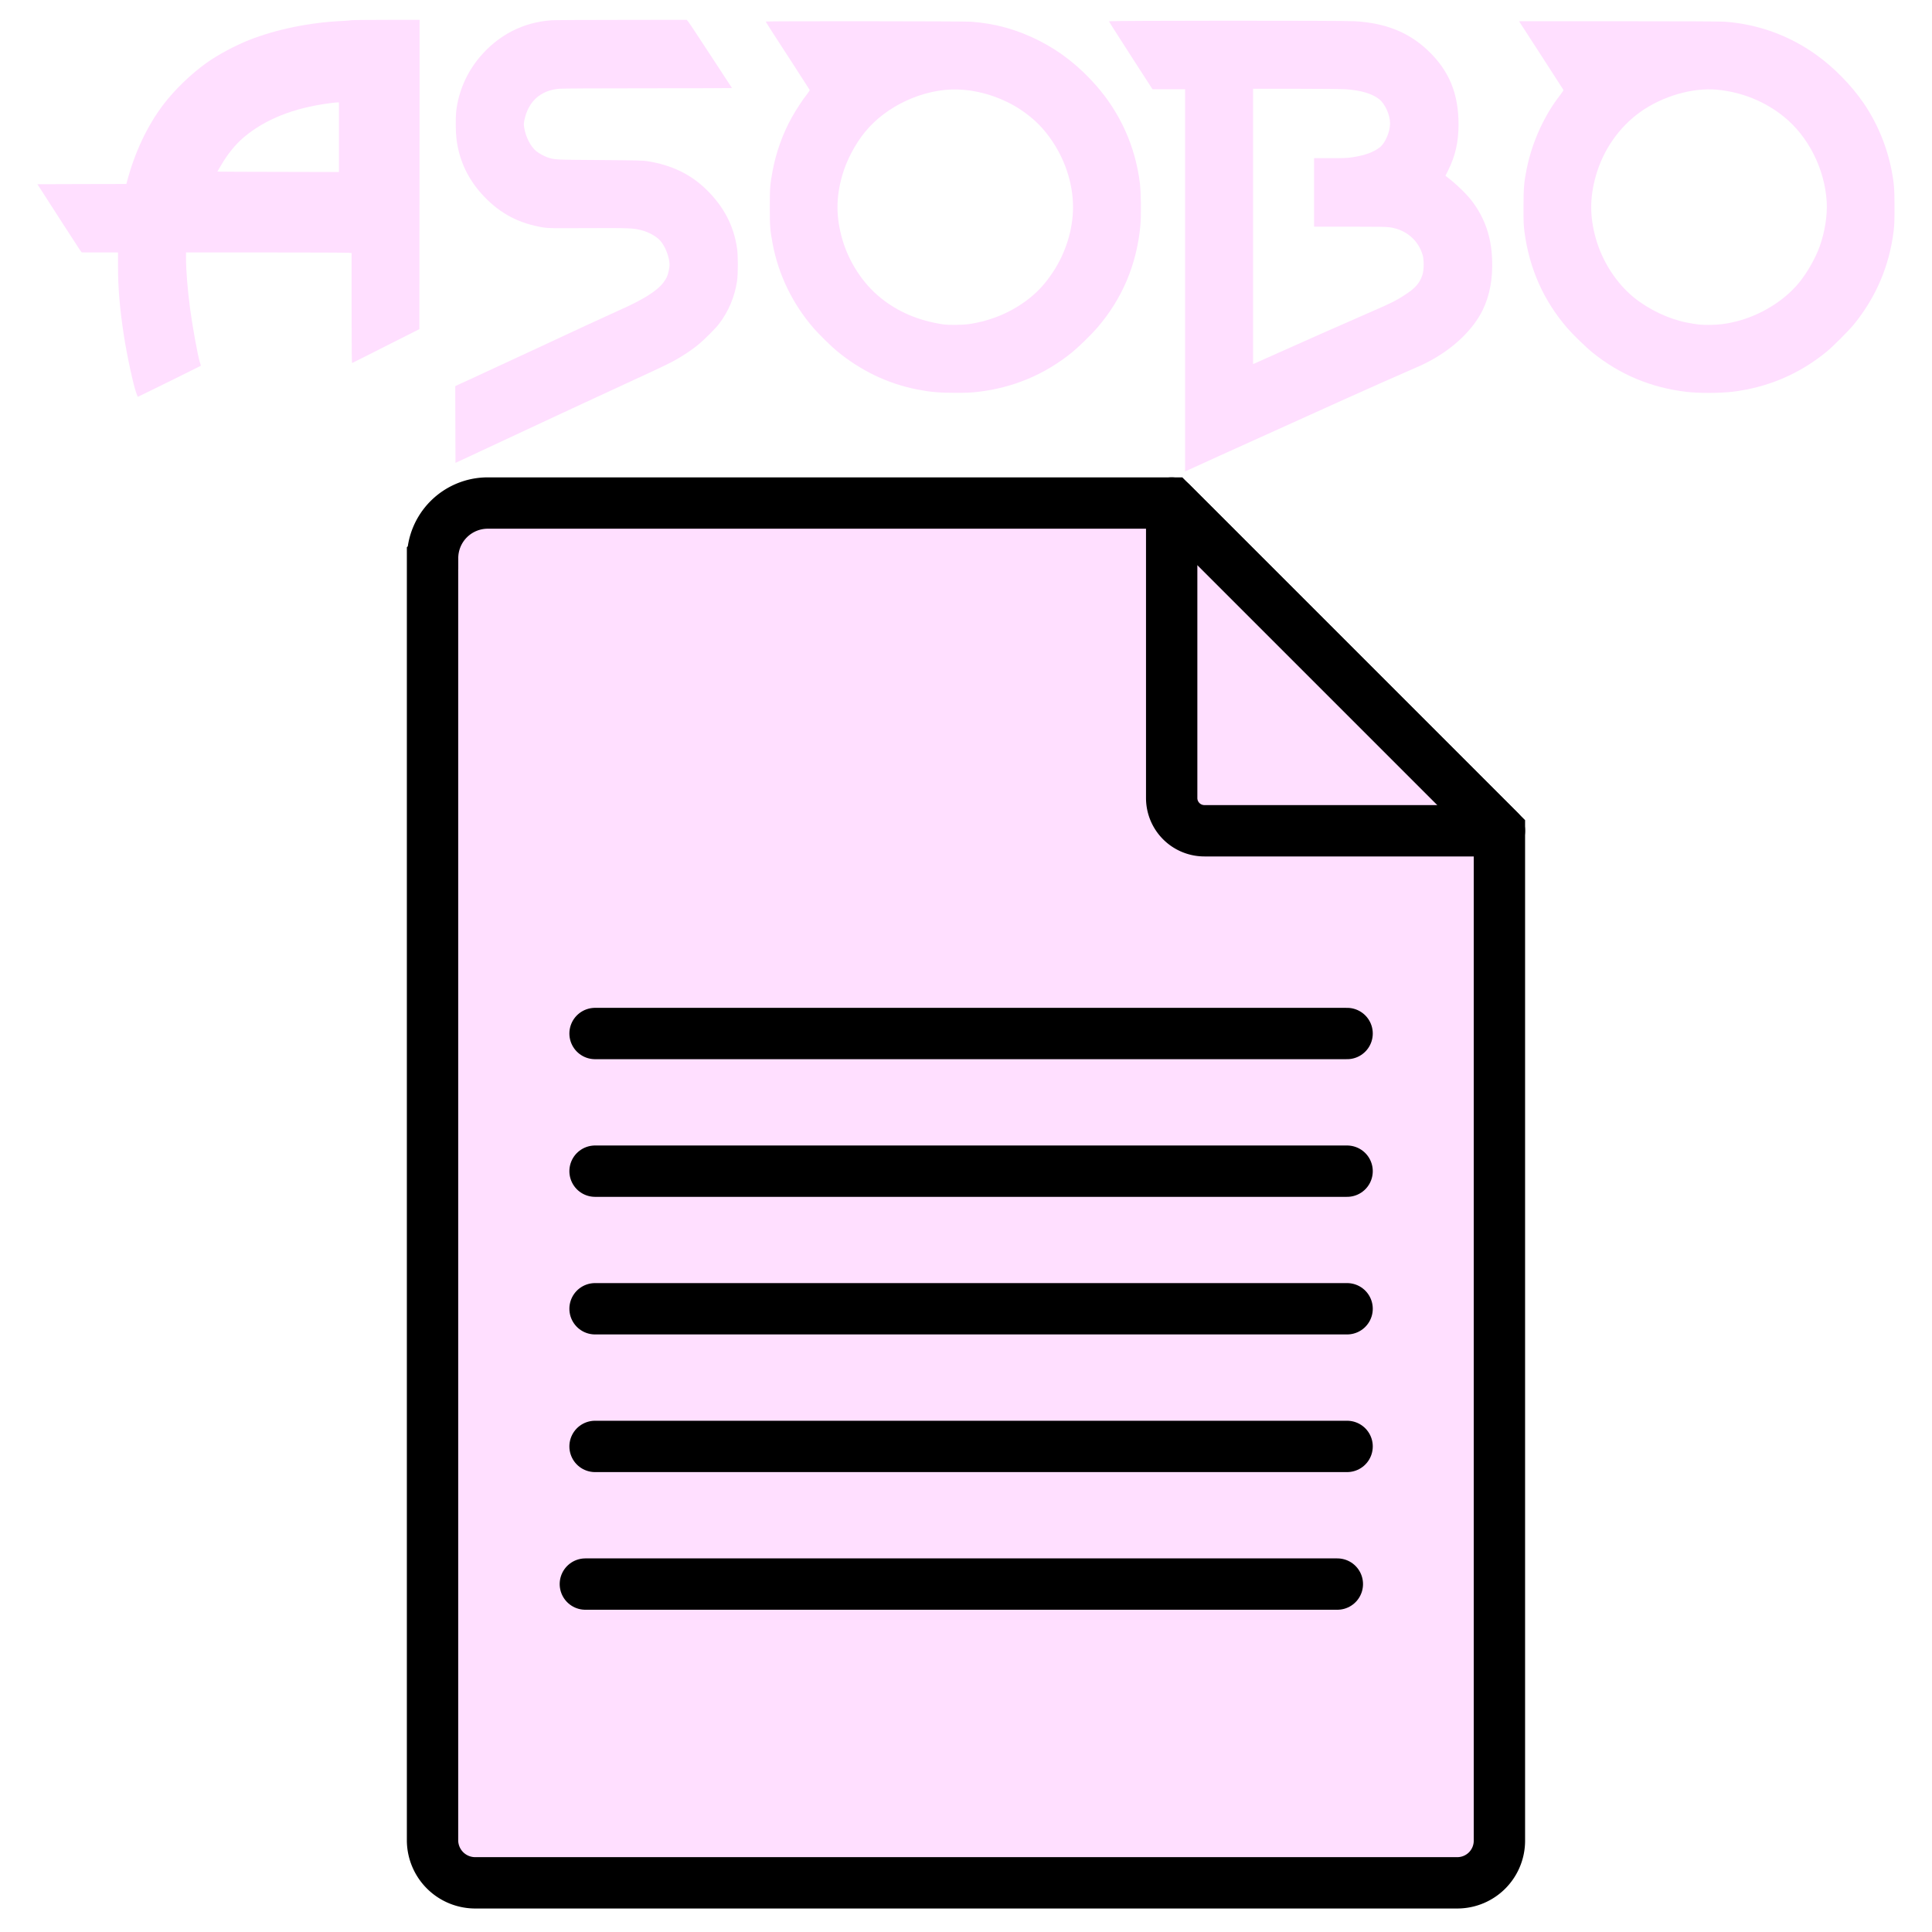 <?xml version="1.0" encoding="UTF-8" standalone="no"?>
<svg
   width="128"
   height="128"
   viewBox="0 0 33.867 33.867"
   version="1.1"
   id="svg8"
   inkscape:version="1.1 (c4e8f9ed74, 2021-05-24)"
   sodipodi:docname="editor.svg"
   xmlns:inkscape="http://www.inkscape.org/namespaces/inkscape"
   xmlns:sodipodi="http://sodipodi.sourceforge.net/DTD/sodipodi-0.dtd"
   xmlns="http://www.w3.org/2000/svg"
   xmlns:svg="http://www.w3.org/2000/svg"
   xmlns:rdf="http://www.w3.org/1999/02/22-rdf-syntax-ns#"
   xmlns:cc="http://creativecommons.org/ns#"
   xmlns:dc="http://purl.org/dc/elements/1.1/">
  <defs
     id="defs2">
    <inkscape:path-effect
       effect="fillet_chamfer"
       id="path-effect1220"
       is_visible="true"
       lpeversion="1"
       satellites_param="F,1,0,1,0,0,0,1 @ F,1,0,1,0,0,0,1 @ F,1,1,1,0,0.1,0,1"
       unit="px"
       method="auto"
       mode="F"
       radius="10"
       chamfer_steps="1"
       flexible="true"
       use_knot_distance="true"
       apply_no_radius="true"
       apply_with_radius="true"
       only_selected="true"
       hide_knots="false" />
    <inkscape:path-effect
       effect="fillet_chamfer"
       id="path-effect967"
       is_visible="true"
       lpeversion="1"
       satellites_param="F,1,1,1,0,0.04,0,1 @ F,1,1,1,0,0.04,0,1 @ F,1,1,1,0,0.04,0,1 @ F,1,0,1,0,0,0,1 @ F,1,0,1,0,0,0,1"
       unit="px"
       method="auto"
       mode="F"
       radius="4"
       chamfer_steps="1"
       flexible="true"
       use_knot_distance="true"
       apply_no_radius="true"
       apply_with_radius="true"
       only_selected="true"
       hide_knots="false" />
    <inkscape:path-effect
       effect="fillet_chamfer"
       id="path-effect659"
       is_visible="true"
       lpeversion="1"
       satellites_param="C,1,1,1,0,0,0,1 @ C,1,1,1,0,0,0,1 @ C,1,1,1,0,0,0,1 @ C,1,0,1,0,0.06,0,1 @ C,1,0,1,0,0.06,0,1"
       unit="px"
       method="auto"
       mode="C"
       radius="0"
       chamfer_steps="1"
       flexible="true"
       use_knot_distance="true"
       apply_no_radius="true"
       apply_with_radius="true"
       only_selected="true"
       hide_knots="false" />
    <inkscape:path-effect
       effect="fillet_chamfer"
       id="path-effect271"
       is_visible="true"
       lpeversion="1"
       satellites_param="C,1,1,1,0,0,0,1 @ C,1,1,1,0,0,0,1 @ C,1,1,1,0,0,0,1 @ C,1,0,1,0,0.03,0,1 @ C,1,0,1,0,0.03,0,1"
       unit="px"
       method="auto"
       mode="C"
       radius="0"
       chamfer_steps="1"
       flexible="true"
       use_knot_distance="true"
       apply_no_radius="true"
       apply_with_radius="true"
       only_selected="true"
       hide_knots="false" />
    <inkscape:path-effect
       effect="bool_op"
       id="path-effect242"
       is_visible="true"
       lpeversion="1"
       operand-path=""
       operation="diff"
       swap-operands="false"
       rmv-inner="false"
       filltype-this="from-curve"
       filter=""
       filltype-operand="from-curve" />
    <filter
       id="selectable_hidder_filter"
       width="1"
       height="1"
       x="0"
       y="0"
       style="color-interpolation-filters:sRGB"
       inkscape:label="LPE boolean visibility">
      <feComposite
         id="boolops_hidder_primitive"
         result="composite1"
         operator="arithmetic"
         in2="SourceGraphic"
         in="BackgroundImage"
         k1="0"
         k2="0"
         k3="0"
         k4="0" />
    </filter>
    <inkscape:path-effect
       effect="bool_op"
       id="path-effect237"
       is_visible="true"
       lpeversion="1"
       operand-path=""
       operation="diff"
       swap-operands="false"
       rmv-inner="false"
       filltype-this="from-curve"
       filter=""
       filltype-operand="from-curve" />
  </defs>
  <sodipodi:namedview
     id="base"
     pagecolor="#322f39"
     bordercolor="#808080"
     borderopacity="1"
     inkscape:pageopacity="0"
     inkscape:pageshadow="2"
     inkscape:zoom="7.9195959"
     inkscape:cx="42.74208"
     inkscape:cy="83.337585"
     inkscape:document-units="mm"
     inkscape:current-layer="layer1"
     inkscape:document-rotation="0"
     showgrid="false"
     inkscape:pagecheckerboard="false"
     borderlayer="false"
     inkscape:showpageshadow="false"
     inkscape:snap-object-midpoints="false"
     inkscape:snap-midpoints="true"
     units="px"
     width="128px"
     inkscape:window-width="1916"
     inkscape:window-height="1076"
     inkscape:window-x="0"
     inkscape:window-y="0"
     inkscape:window-maximized="1" />
  <g
     inkscape:label="Layer 1"
     inkscape:groupmode="layer"
     id="layer1"
     transform="translate(-81.221,-94.522)">
    <path
       id="rect33"
       style="opacity:1;fill:#ffdfff;fill-opacity:1;stroke:#000000;stroke-width:0.9;stroke-linecap:round;stroke-miterlimit:4;stroke-dasharray:none"
       d="m 88.803,104.308 v 22.471 a 0.748,0.748 45 0 0 0.748,0.748 h 17.216 a 0.738,0.738 135 0 0 0.738,-0.738 v -17.704 l -5.745,-5.745 H 89.771 a 0.967,0.967 135 0 0 -0.967,0.967 z"
       inkscape:path-effect="#path-effect967"
       inkscape:original-d="m 88.803215,103.34019 v 24.187 h 18.701505 v -18.44202 l -5.74499,-5.74498 z" />
    <path
       id="rect137"
       style="opacity:1;fill:none;stroke:#000000;stroke-width:0.9;stroke-linecap:round;stroke-linejoin:round;stroke-miterlimit:4;stroke-dasharray:none"
       d="m 107.505,109.085 -5.745,-5.745 v 5.17 a 0.574,0.574 45 0 0 0.575,0.575 z"
       inkscape:path-effect="#path-effect1220"
       inkscape:original-d="m 107.50472,109.08517 -5.74499,-5.74498 v 5.74498 z" />
    <path
       style="fill:none;stroke:#000000;stroke-width:0.9;stroke-linecap:round;stroke-linejoin:miter;stroke-miterlimit:4;stroke-dasharray:none;stroke-opacity:1"
       d="M 91.652,117.464 H 104.835"
       id="path5301" />
    <path
       style="fill:none;stroke:#000000;stroke-width:0.9;stroke-linecap:round;stroke-linejoin:miter;stroke-miterlimit:4;stroke-dasharray:none;stroke-opacity:1"
       d="M 91.652,119.877 H 104.835"
       id="path5303" />
    <path
       style="fill:none;stroke:#000000;stroke-width:0.9;stroke-linecap:round;stroke-linejoin:miter;stroke-miterlimit:4;stroke-dasharray:none;stroke-opacity:1"
       d="M 91.482,122.29 H 104.664"
       id="path5305" />
    <g
       transform="matrix(8.2222074e-4,0,0,-8.2222074e-4,81.867,105.254)"
       fill="#000000"
       stroke="none"
       id="g303"
       style="stroke-width:42.905;fill:#ffdfff;fill-opacity:1">
      <path
         d="m 6700,12621 c -14,-4 -94,-11 -179,-15 -698,-31 -1416,-178 -1996,-407 -300,-119 -662,-313 -899,-481 -338,-240 -685,-575 -931,-898 -342,-451 -611,-1021 -775,-1647 l -11,-43 -949,-2 -949,-3 101,-155 c 56,-85 254,-393 441,-685 187,-291 354,-548 370,-570 17,-22 32,-41 33,-43 1,-2 175,-3 388,-2 h 386 v -277 c 0,-481 36,-909 126,-1498 66,-430 206,-1072 269,-1237 l 26,-66 112,53 c 62,29 365,178 674,331 l 561,279 -25,80 c -46,152 -154,750 -208,1150 -52,400 -85,804 -85,1061 v 124 h 1698 c 933,0 1727,-3 1765,-7 l 67,-6 V 6482 c 0,-935 3,-1173 13,-1169 6,3 332,167 722,364 l 710,358 3,3298 2,3297 -717,-1 c -395,0 -729,-4 -743,-8 z m -260,-2493 v -743 l -1227,3 c -676,1 -1259,3 -1296,5 l -68,2 78,133 c 139,239 310,450 487,599 456,383 1057,623 1816,723 74,10 152,19 173,19 l 37,1 z"
         id="path281"
         style="stroke-width:42.905;fill:#ffdfff;fill-opacity:1" />
      <path
         d="m 10970,12620 c -603,-41 -1135,-316 -1532,-790 -276,-329 -451,-735 -498,-1155 -14,-128 -12,-440 5,-575 57,-476 253,-886 592,-1240 352,-367 742,-571 1258,-657 102,-17 174,-18 955,-14 900,3 959,1 1139,-45 174,-44 349,-148 426,-252 84,-115 146,-267 167,-408 10,-70 9,-97 -4,-171 -22,-124 -51,-193 -118,-281 -138,-183 -432,-368 -950,-597 -238,-106 -1050,-481 -1795,-830 -370,-173 -1371,-637 -1420,-658 -33,-14 -108,-49 -168,-76 l -107,-51 2,-818 3,-818 145,67 c 80,37 262,122 405,189 266,125 1302,609 1955,912 201,94 687,318 1080,500 827,381 980,454 1127,538 163,93 349,219 470,319 120,98 364,343 435,436 205,270 333,572 385,910 24,156 24,546 0,709 -72,485 -288,894 -663,1256 -334,322 -731,512 -1244,596 -91,15 -224,18 -1020,24 -984,7 -958,6 -1121,60 -66,23 -172,82 -232,129 -119,96 -225,303 -257,502 -11,66 -10,88 4,159 81,398 343,635 739,670 69,6 801,10 1900,10 983,0 1787,2 1787,5 0,2 -136,211 -302,462 -165,252 -368,561 -451,687 -82,127 -163,247 -181,268 l -31,38 -1390,-2 c -764,0 -1437,-4 -1495,-8 z"
         id="path283"
         style="stroke-width:42.905;fill:#ffdfff;fill-opacity:1" />
      <path
         d="m 22857,12598 c 4,-7 33,-55 65,-107 31,-51 238,-374 460,-717 l 403,-624 h 348 347 V 7076 3001 l 73,33 c 39,19 340,155 667,304 2191,993 3400,1537 3965,1782 337,146 368,160 505,233 520,277 932,674 1136,1092 149,307 216,667 200,1074 -18,485 -156,884 -427,1243 -117,154 -342,372 -542,523 l -26,20 58,117 c 153,306 221,608 221,976 0,661 -201,1148 -651,1576 -409,389 -900,586 -1559,626 -262,16 -5253,14 -5243,-2 z m 5043,-1448 c 333,-24 560,-91 718,-212 124,-96 232,-336 232,-517 0,-175 -100,-412 -211,-503 -133,-108 -325,-179 -590,-218 -113,-17 -188,-20 -476,-20 h -343 v -730 -730 h 763 c 611,0 781,-3 857,-14 344,-52 604,-275 696,-596 29,-101 27,-310 -4,-410 -53,-171 -145,-282 -343,-412 -219,-146 -300,-186 -879,-438 -510,-222 -1301,-572 -2160,-957 -80,-36 -164,-73 -187,-84 l -43,-18 v 2934 2935 h 913 c 512,0 976,-5 1057,-10 z"
         id="path285"
         style="stroke-width:42.905;fill:#ffdfff;fill-opacity:1" />
      <path
         d="m 15540,12593 c 0,-4 23,-43 52,-87 28,-45 67,-106 86,-136 20,-30 206,-318 415,-639 208,-321 381,-590 384,-597 2,-7 -23,-48 -58,-91 -94,-118 -233,-330 -325,-496 -192,-345 -335,-743 -408,-1137 -54,-287 -60,-368 -60,-775 0,-407 6,-488 60,-775 124,-665 425,-1285 875,-1805 107,-123 374,-386 489,-481 511,-423 1089,-701 1715,-824 286,-56 472,-72 815,-72 249,0 339,3 489,21 750,88 1422,371 2003,843 139,113 408,376 535,523 529,613 838,1339 918,2160 22,218 16,719 -9,925 -98,782 -417,1492 -933,2080 -361,411 -762,727 -1213,954 -470,238 -923,365 -1449,406 -152,11 -4381,15 -4381,3 z m 4375,-1473 c 427,-66 843,-238 1175,-488 209,-158 345,-295 497,-502 323,-440 504,-976 504,-1495 0,-472 -156,-975 -430,-1386 -156,-234 -297,-392 -488,-546 -368,-295 -805,-485 -1293,-559 -138,-21 -444,-24 -565,-6 -524,81 -952,263 -1327,565 -374,300 -678,766 -816,1249 -137,477 -137,889 0,1366 90,313 268,654 481,917 452,560 1250,928 1972,910 83,-2 213,-14 290,-25 z"
         id="path287"
         style="stroke-width:42.905;fill:#ffdfff;fill-opacity:1" />
      <path
         d="m 31626,12559 c 14,-23 226,-350 471,-727 245,-377 447,-691 450,-698 2,-6 -27,-52 -65,-101 -342,-435 -599,-998 -717,-1570 -58,-284 -70,-416 -70,-828 0,-338 3,-398 23,-543 106,-779 409,-1454 913,-2037 123,-142 403,-413 544,-526 582,-467 1241,-742 1995,-831 254,-30 710,-29 969,1 753,89 1422,371 2011,849 136,110 482,457 592,592 472,583 752,1243 845,1990 14,115 18,219 18,505 0,389 -10,515 -61,780 -101,519 -308,1016 -602,1445 -257,375 -633,758 -1007,1025 -578,413 -1240,652 -1950,705 -90,6 -897,10 -2263,10 h -2122 z m 4197,-1419 c 524,-50 1014,-247 1417,-571 526,-422 876,-1114 919,-1816 17,-290 -39,-649 -151,-958 -89,-247 -261,-550 -432,-761 -315,-391 -830,-708 -1359,-838 -203,-50 -356,-69 -562,-70 -195,0 -255,6 -480,50 -384,75 -809,277 -1124,532 -377,306 -677,771 -815,1263 -130,464 -130,864 0,1328 155,553 493,1039 947,1365 474,338 1117,525 1640,476 z"
         id="path289"
         style="stroke-width:42.905;fill:#ffdfff;fill-opacity:1" />
    </g>
    <path
       style="fill:none;stroke:#000000;stroke-width:0.9;stroke-linecap:round;stroke-linejoin:miter;stroke-miterlimit:4;stroke-dasharray:none;stroke-opacity:1"
       d="M 91.652,115.052 H 104.835"
       id="path2994" />
    <path
       style="fill:none;stroke:#000000;stroke-width:0.9;stroke-linecap:round;stroke-linejoin:miter;stroke-miterlimit:4;stroke-dasharray:none;stroke-opacity:1"
       d="M 91.652,112.639 H 104.835"
       id="path2996" />
  </g>
</svg>
